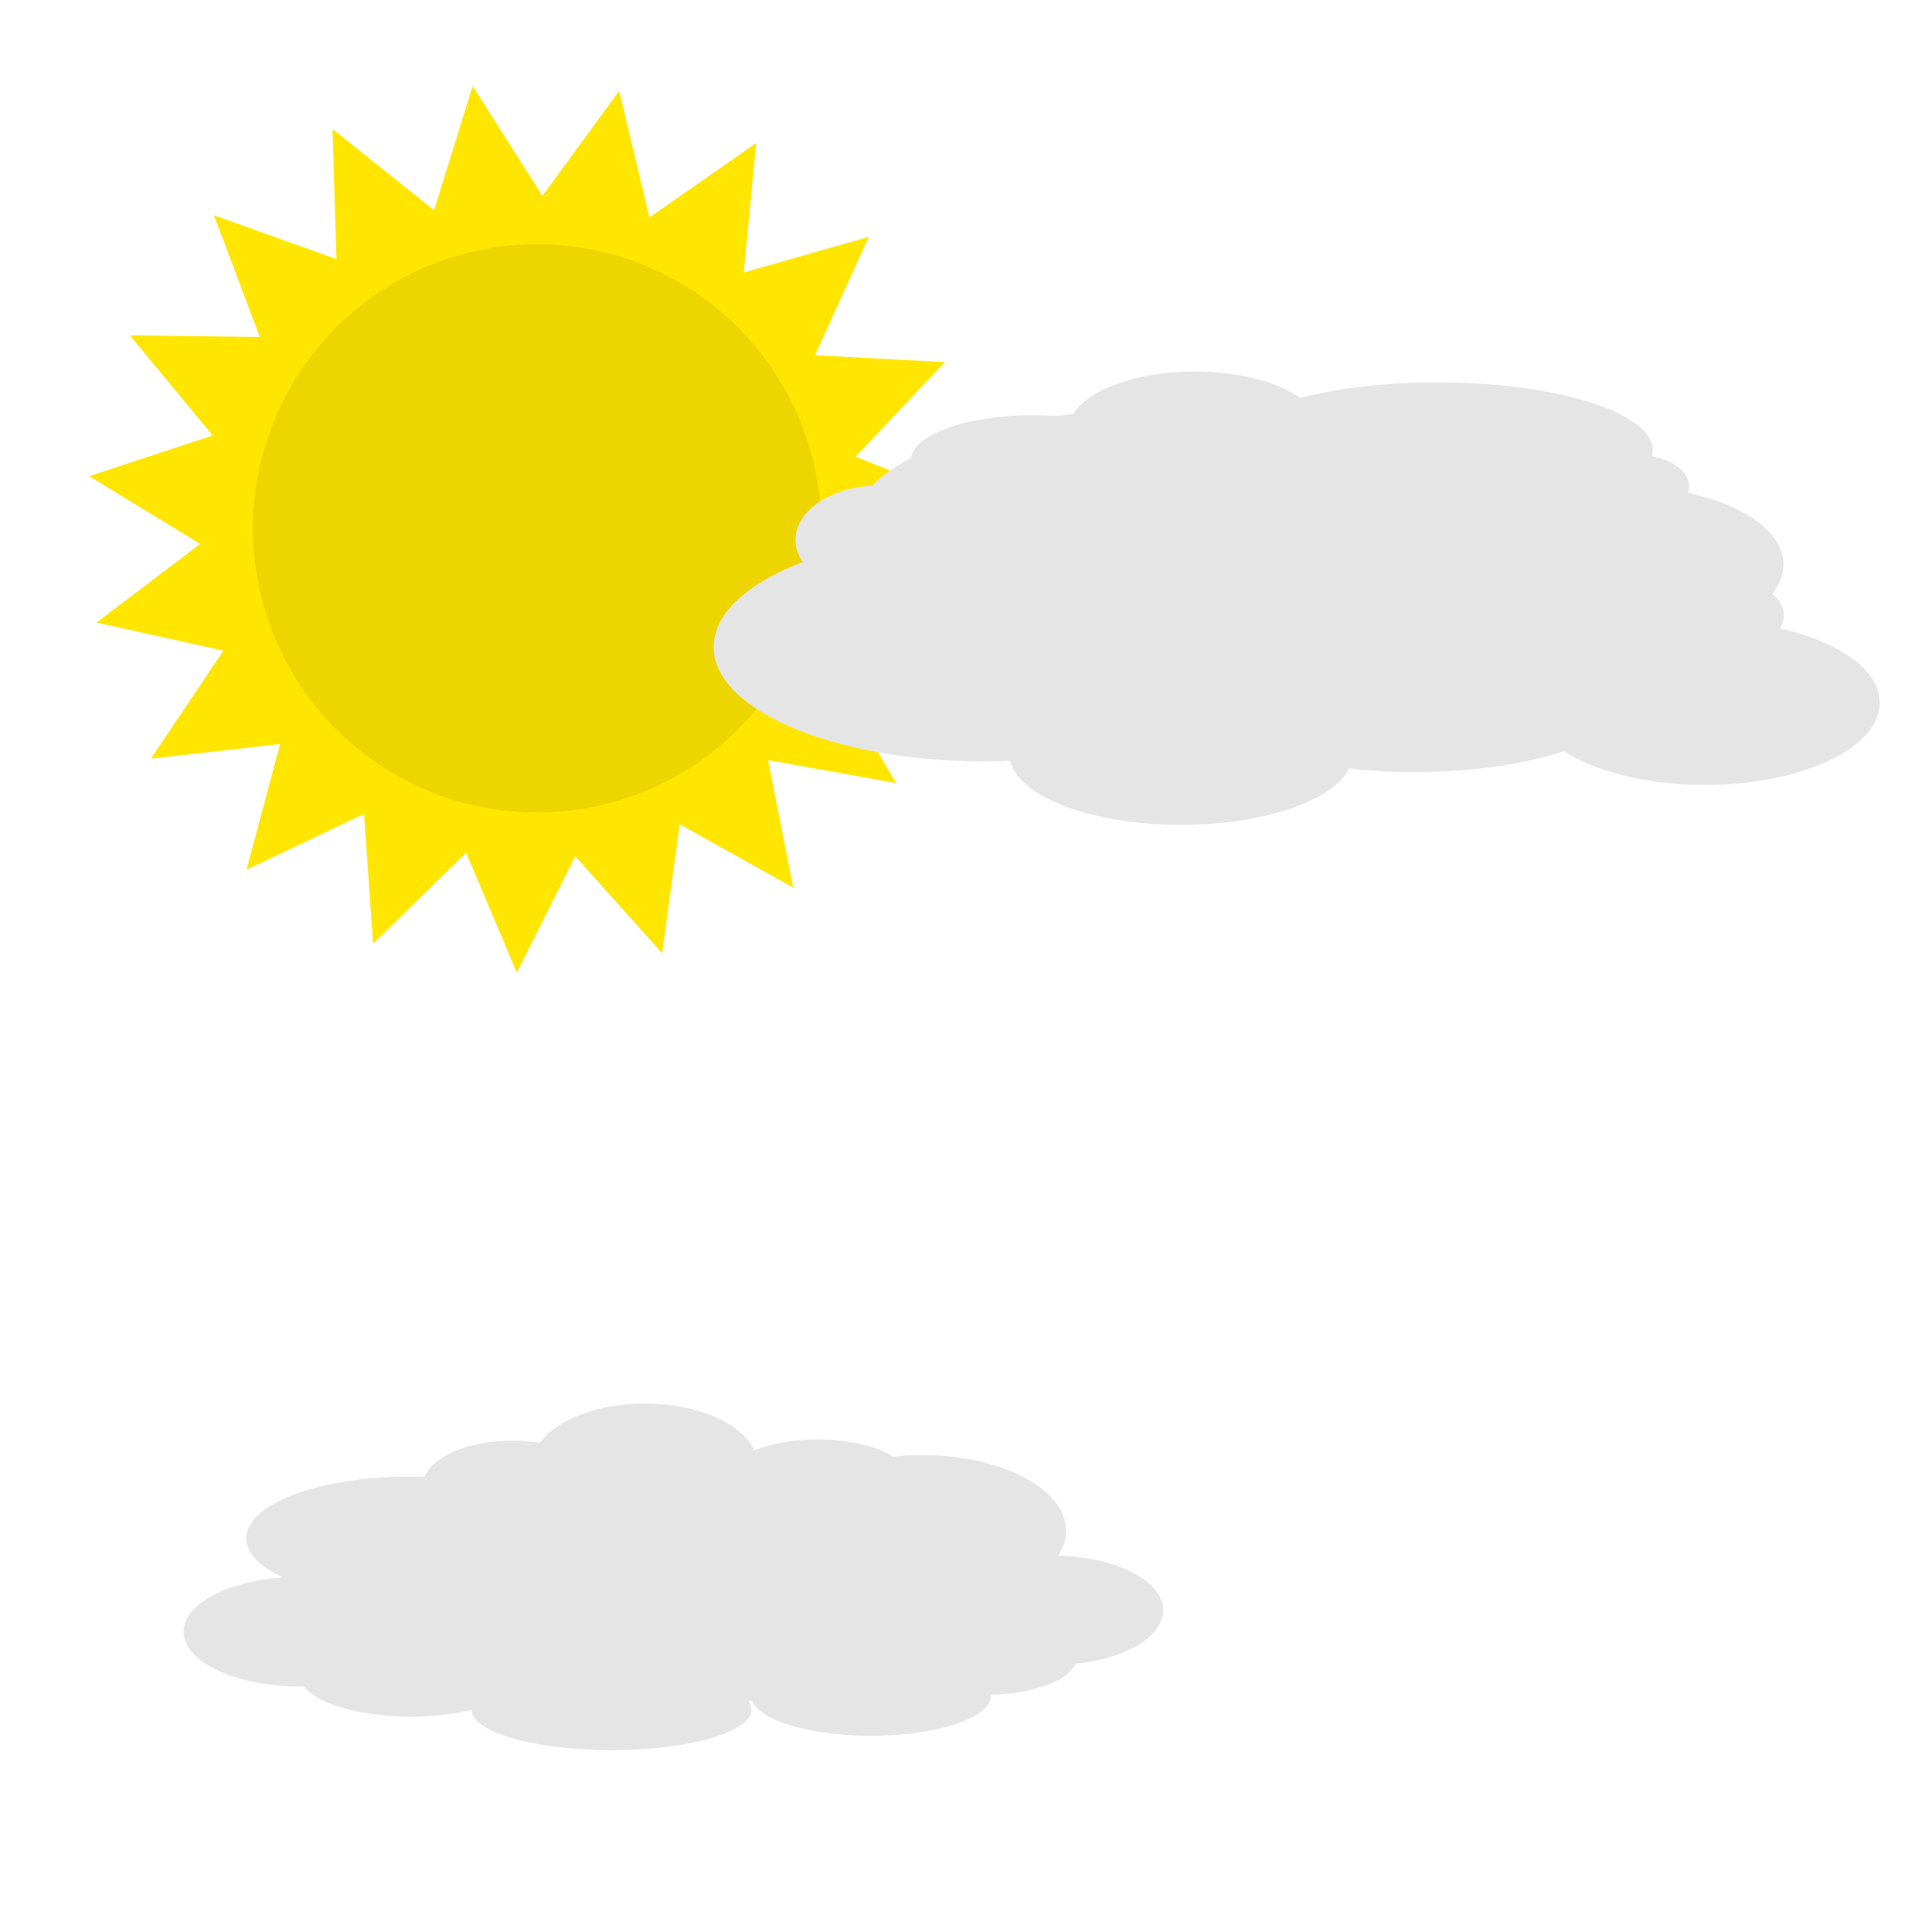 <?xml version="1.0" encoding="utf-8"?>
<svg viewBox="0 0 500 500" xmlns="http://www.w3.org/2000/svg" xmlns:bx="https://boxy-svg.com">
  <path d="M 63.723 398.103 C 63.723 389.291 82.51 382.148 105.686 382.148 C 107.104 382.148 108.507 382.174 109.888 382.226 C 111.953 376.88 121.313 372.845 132.548 372.845 C 135.066 372.845 137.49 373.047 139.757 373.422 C 144.04 367.448 154.586 363.225 166.919 363.225 C 180.544 363.225 191.992 368.381 195.216 375.356 C 199.448 373.608 205.226 372.531 211.596 372.531 C 219.728 372.531 226.896 374.286 231.115 376.954 C 233.518 376.699 236.006 376.565 238.551 376.565 C 259.172 376.565 275.889 385.344 275.889 396.173 C 275.889 398.443 275.155 400.622 273.803 402.649 C 288.924 402.927 301.012 409.131 301.012 416.746 C 301.012 423.583 291.265 429.284 278.326 430.577 C 276.511 434.935 267.533 438.306 256.478 438.622 C 256.481 438.686 256.482 438.747 256.482 438.811 C 256.482 444.561 242.582 449.223 225.436 449.223 C 209.634 449.223 196.589 445.264 194.641 440.142 C 194.31 440.176 193.98 440.21 193.649 440.243 C 194.191 440.963 194.477 441.712 194.477 442.478 C 194.477 448.257 178.269 452.943 158.274 452.943 C 138.316 452.943 122.129 448.274 122.07 442.511 C 117.55 443.62 112.149 444.266 106.35 444.266 C 93.258 444.266 82.204 440.977 78.694 436.473 C 78.409 436.478 78.121 436.48 77.834 436.48 C 61.091 436.48 47.518 430.121 47.518 422.276 C 47.518 415.159 58.69 409.266 73.266 408.234 C 67.303 405.478 63.723 401.949 63.723 398.103 Z" style="fill: rgb(229, 229, 229);"/>
  <g transform="matrix(0.753, 0, 0, 0.753, -43.105, -30.311)" style="">
    <path d="M 318.027 285.809 L 336.793 326.389 L 367.719 294.101 L 372.292 338.576 L 412.025 318.079 L 401.91 361.628 L 446.146 355.144 L 422.438 393.049 L 466.383 401.279 L 431.652 429.433 L 470.543 451.486 L 428.552 466.837 L 458.176 500.323 L 413.476 501.208 L 430.621 542.498 L 388.056 528.821 L 390.866 573.442 L 355.047 546.684 L 343.216 589.8 L 318.027 552.862 L 292.838 589.8 L 281.007 546.684 L 245.188 573.442 L 247.998 528.821 L 205.433 542.498 L 222.578 501.208 L 177.878 500.323 L 207.502 466.837 L 165.511 451.486 L 204.402 429.433 L 169.671 401.279 L 213.616 393.049 L 189.908 355.144 L 234.144 361.628 L 224.029 318.079 L 263.762 338.576 L 268.335 294.101 L 299.261 326.389 Z" style="fill: rgb(255, 230, 0);" transform="matrix(-0.809, 0.588, -0.588, -0.809, 755.231, 389.572)" bx:shape="star 318.027 438.848 153.039 153.039 0.745 19 1@984eca1f"/>
    <circle style="fill: rgb(237, 213, 0);" cx="241.833" cy="221.856" r="97.661"/>
  </g>
  <path d="M 366.087 199.804 C 360.185 199.804 354.484 199.482 349.105 198.882 C 345.049 207.204 327.134 213.475 305.647 213.475 C 282.476 213.475 263.457 206.182 261.496 196.888 C 259.197 196.985 256.866 197.035 254.508 197.035 C 215.94 197.035 184.675 183.782 184.675 167.433 C 184.675 158.708 193.581 150.865 207.75 145.447 C 206.535 143.692 205.858 141.749 205.858 139.704 C 205.858 132.366 214.563 126.335 225.686 125.663 C 228.289 123.099 231.705 120.704 235.803 118.531 C 236.547 112.365 250.356 107.449 267.284 107.449 C 269.395 107.449 271.456 107.526 273.45 107.671 C 274.872 107.482 276.312 107.308 277.769 107.15 C 281.657 100.793 294.246 96.136 309.177 96.136 C 320.607 96.136 330.665 98.866 336.497 102.997 C 346.141 100.473 358.537 98.955 372.06 98.955 C 402.804 98.955 427.727 106.801 427.727 116.482 C 427.727 117.019 427.651 117.548 427.501 118.072 C 433.07 119.075 437.128 122.185 437.128 125.868 C 437.128 126.454 437.025 127.024 436.83 127.575 C 451.364 130.619 461.567 137.772 461.567 146.112 C 461.567 148.792 460.514 151.348 458.602 153.686 C 460.503 155.193 461.654 157.158 461.654 159.307 C 461.654 160.498 461.301 161.631 460.664 162.661 C 475.922 166.078 486.467 173.395 486.467 181.871 C 486.467 193.615 466.224 203.135 441.253 203.135 C 426.28 203.135 413.005 199.712 404.778 194.44 C 394.389 197.783 380.869 199.804 366.087 199.804 Z" style="fill: rgb(229, 229, 229);"/>
</svg>